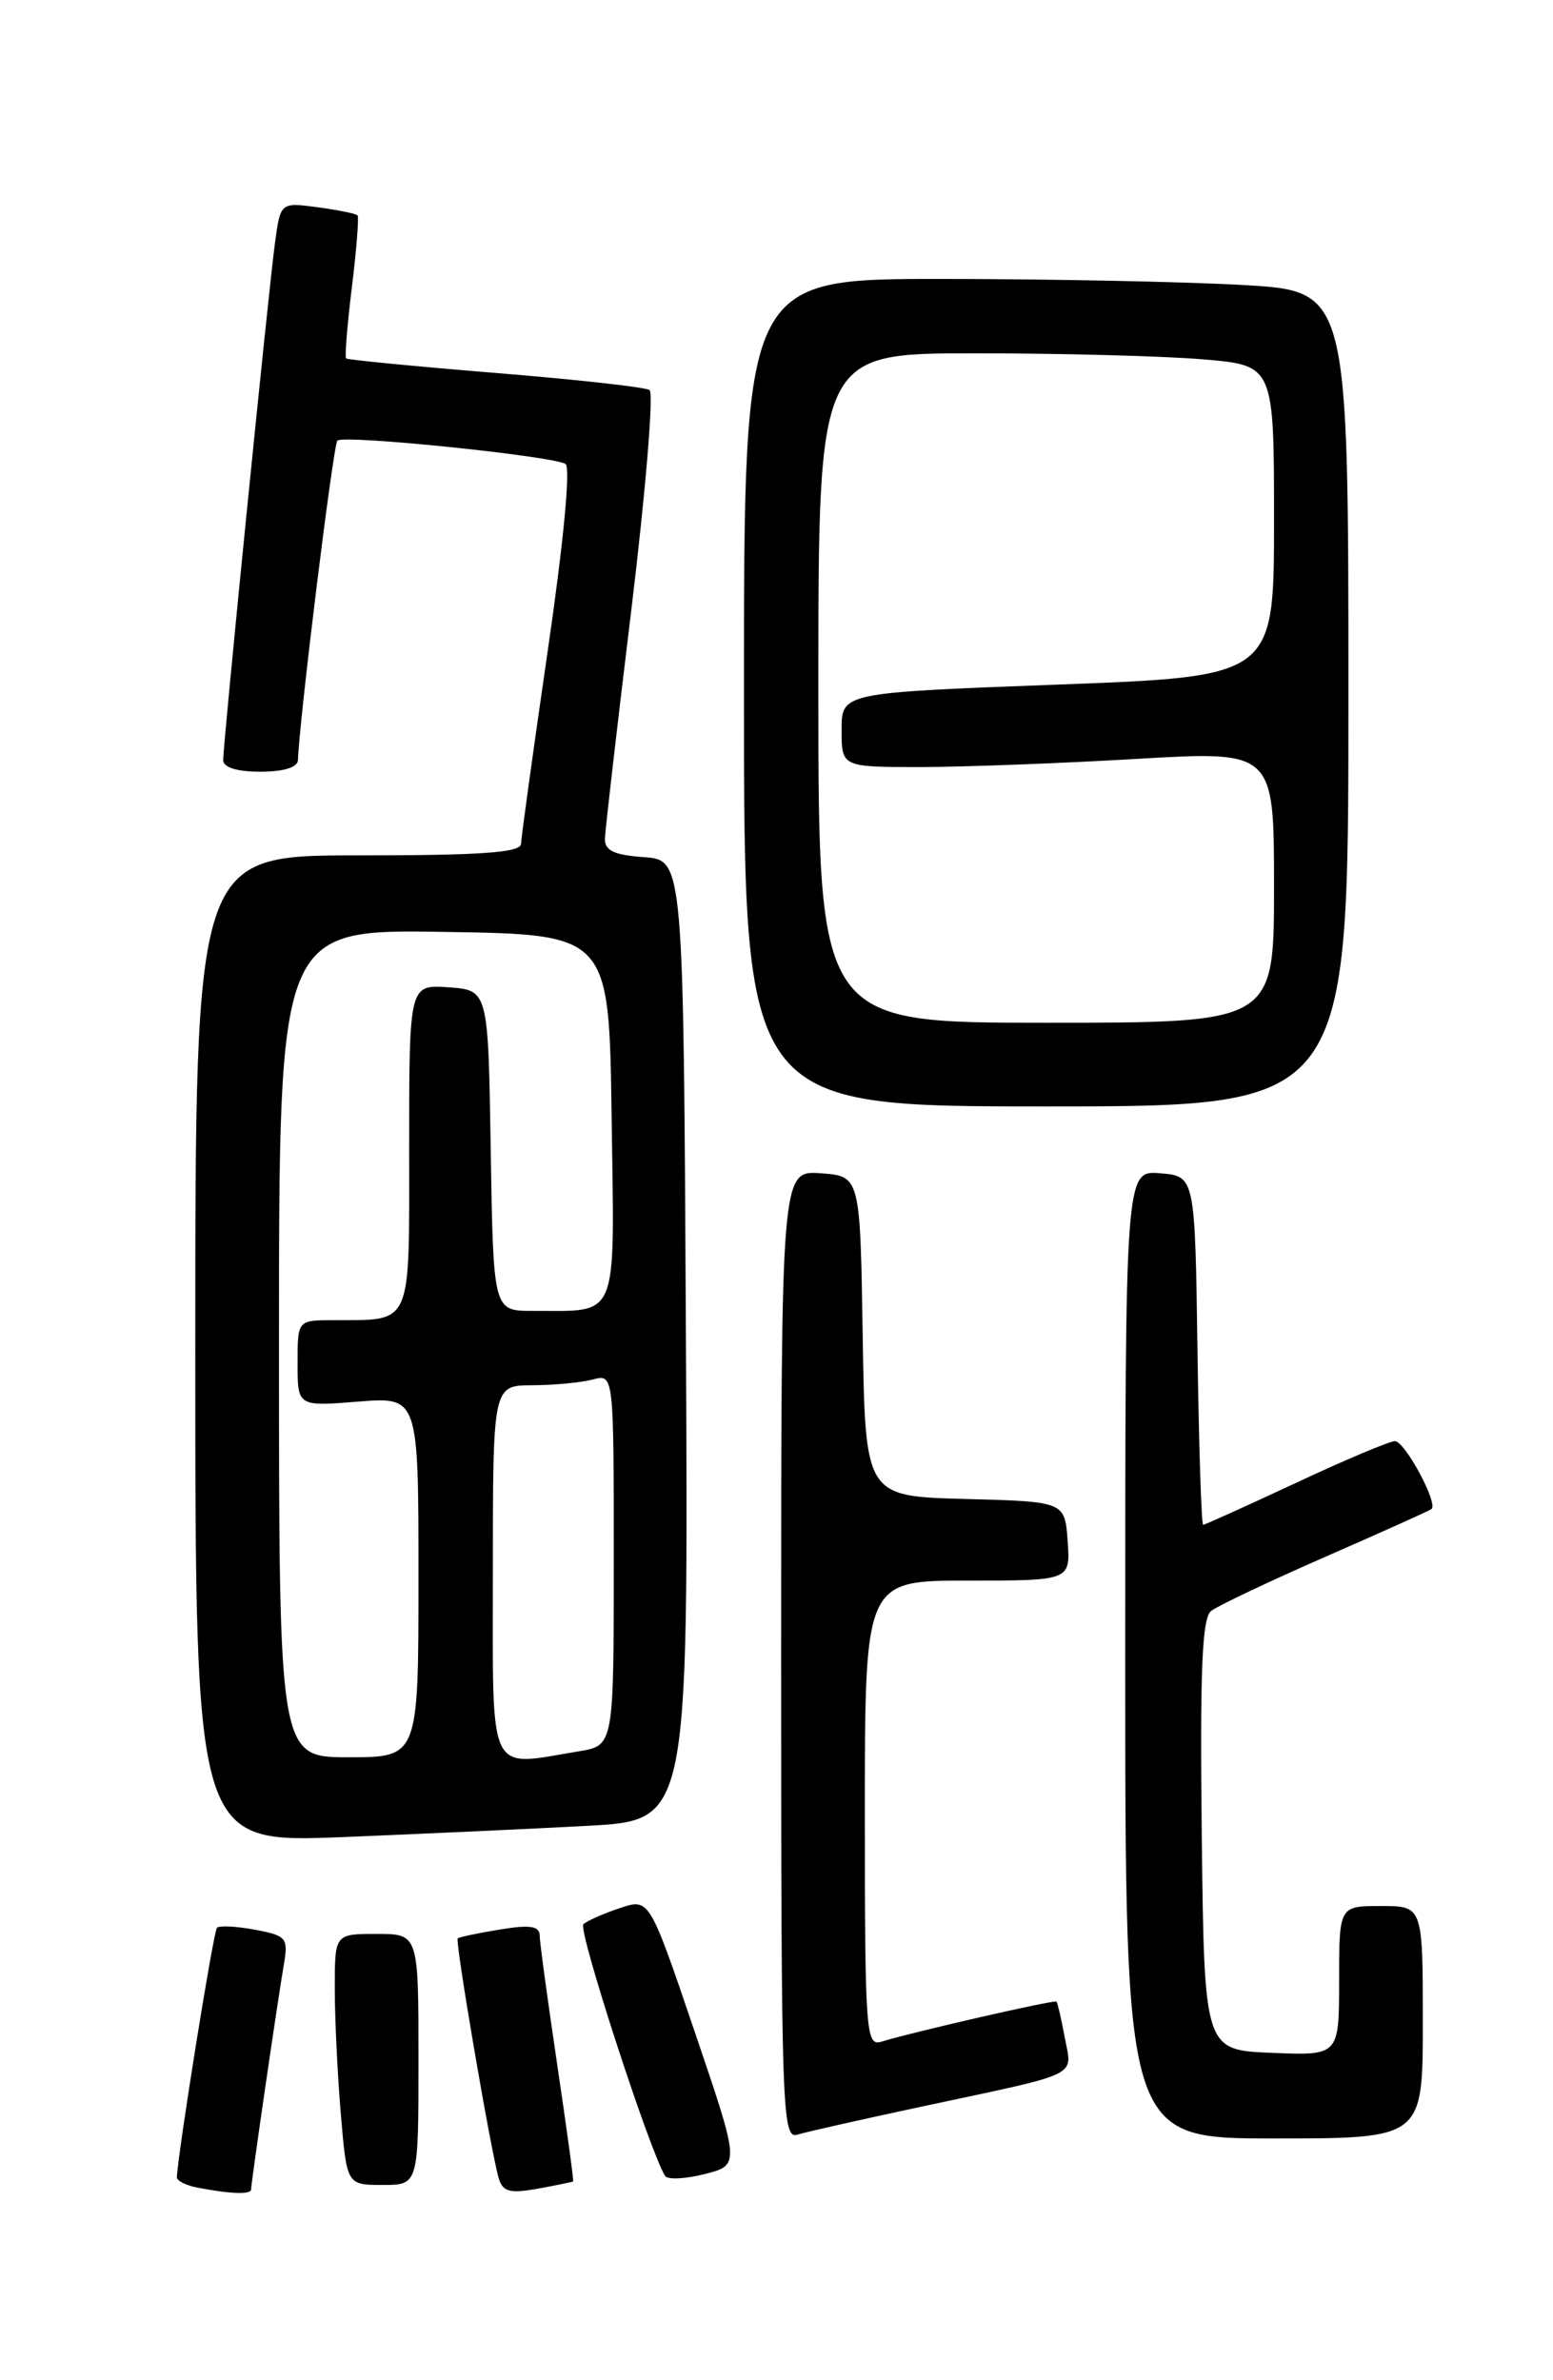 <?xml version="1.0" encoding="UTF-8" standalone="no"?>
<!DOCTYPE svg PUBLIC "-//W3C//DTD SVG 1.1//EN" "http://www.w3.org/Graphics/SVG/1.1/DTD/svg11.dtd" >
<svg xmlns="http://www.w3.org/2000/svg" xmlns:xlink="http://www.w3.org/1999/xlink" version="1.1" viewBox="0 0 167 256">
 <g >
 <path fill="currentColor"
d=" M 27.00 235.49 C 27.00 234.81 29.84 215.28 30.51 211.37 C 31.02 208.42 30.83 208.19 27.42 207.55 C 25.43 207.18 23.59 207.08 23.33 207.34 C 22.95 207.71 19.11 231.69 19.02 234.18 C 19.01 234.55 20.01 235.06 21.25 235.29 C 24.76 235.97 27.00 236.05 27.00 235.49 Z  M 61.63 234.62 C 61.71 234.55 60.93 228.88 59.91 222.00 C 58.89 215.12 58.04 208.90 58.03 208.16 C 58.01 207.15 56.98 206.99 53.75 207.53 C 51.41 207.91 49.37 208.34 49.22 208.48 C 48.91 208.75 52.78 231.38 53.63 234.28 C 54.06 235.74 54.82 235.94 57.83 235.40 C 59.85 235.03 61.56 234.68 61.63 234.62 Z  M 45.00 221.50 C 45.00 208.00 45.00 208.00 40.50 208.00 C 36.00 208.00 36.00 208.00 36.00 213.85 C 36.00 217.07 36.29 223.14 36.65 227.35 C 37.29 235.00 37.29 235.00 41.15 235.00 C 45.00 235.00 45.00 235.00 45.00 221.50 Z  M 74.70 218.51 C 69.83 204.16 69.83 204.16 66.67 205.22 C 64.92 205.80 63.15 206.58 62.73 206.96 C 62.11 207.51 69.83 231.29 71.52 234.03 C 71.78 234.45 73.70 234.36 75.78 233.83 C 79.58 232.86 79.58 232.86 74.70 218.51 Z  M 99.50 226.49 C 116.45 222.87 115.30 223.43 114.50 219.15 C 114.13 217.14 113.72 215.40 113.61 215.28 C 113.39 215.06 98.15 218.55 94.75 219.60 C 93.12 220.10 93.00 218.48 93.00 195.07 C 93.00 170.00 93.00 170.00 104.06 170.00 C 115.11 170.00 115.11 170.00 114.81 165.75 C 114.50 161.50 114.50 161.50 103.77 161.22 C 93.05 160.93 93.05 160.93 92.77 143.72 C 92.50 126.50 92.50 126.50 88.25 126.19 C 84.00 125.89 84.00 125.89 84.00 178.01 C 84.00 227.19 84.10 230.10 85.75 229.59 C 86.71 229.29 92.90 227.90 99.50 226.49 Z  M 153.00 217.50 C 153.00 205.00 153.00 205.00 148.50 205.00 C 144.00 205.00 144.00 205.00 144.00 213.04 C 144.00 221.09 144.00 221.09 136.75 220.79 C 129.50 220.50 129.50 220.50 129.23 197.39 C 129.03 179.65 129.26 174.04 130.23 173.27 C 130.93 172.72 136.45 170.10 142.50 167.45 C 148.55 164.80 153.69 162.49 153.93 162.31 C 154.69 161.72 151.07 155.00 150.00 155.00 C 149.43 155.00 144.63 157.02 139.34 159.50 C 134.04 161.97 129.56 164.00 129.38 164.00 C 129.19 164.00 128.92 155.56 128.77 145.25 C 128.50 126.50 128.50 126.50 124.75 126.19 C 121.00 125.88 121.00 125.88 121.00 177.94 C 121.00 230.00 121.00 230.00 137.00 230.00 C 153.00 230.00 153.00 230.00 153.00 217.50 Z  M 63.26 196.37 C 74.02 195.78 74.02 195.78 73.76 144.14 C 73.50 92.50 73.50 92.50 69.25 92.19 C 66.02 91.96 65.01 91.48 65.05 90.19 C 65.08 89.26 66.36 78.15 67.90 65.50 C 69.43 52.85 70.31 42.25 69.85 41.95 C 69.39 41.64 61.92 40.81 53.26 40.11 C 44.59 39.40 37.37 38.70 37.22 38.55 C 37.06 38.39 37.34 34.95 37.84 30.88 C 38.34 26.82 38.61 23.35 38.45 23.17 C 38.30 22.98 36.36 22.59 34.16 22.29 C 30.16 21.76 30.16 21.76 29.57 26.13 C 28.87 31.24 24.00 79.91 24.00 81.75 C 24.00 82.54 25.47 83.00 28.00 83.00 C 30.51 83.00 32.02 82.53 32.04 81.75 C 32.19 77.38 35.83 47.84 36.28 47.39 C 36.94 46.73 59.45 49.04 60.81 49.90 C 61.37 50.26 60.61 58.28 58.90 70.00 C 57.34 80.72 56.05 90.06 56.03 90.75 C 56.01 91.70 51.82 92.00 38.50 92.00 C 21.00 92.00 21.00 92.00 21.00 145.11 C 21.00 198.21 21.00 198.21 36.75 197.59 C 45.41 197.24 57.34 196.69 63.26 196.37 Z  M 145.00 75.15 C 145.00 31.31 145.00 31.31 133.75 30.66 C 127.56 30.30 112.94 30.01 101.25 30.00 C 80.00 30.00 80.00 30.00 80.00 74.50 C 80.00 119.00 80.00 119.00 112.50 119.00 C 145.00 119.00 145.00 119.00 145.00 75.15 Z  M 30.00 144.48 C 30.00 99.95 30.00 99.95 47.75 100.23 C 65.50 100.50 65.50 100.50 65.77 120.13 C 66.08 142.38 66.66 140.96 57.27 140.99 C 53.05 141.00 53.05 141.00 52.77 123.75 C 52.50 106.50 52.50 106.50 48.25 106.19 C 44.00 105.89 44.00 105.89 44.00 123.33 C 44.00 142.97 44.45 141.95 35.75 141.99 C 32.00 142.00 32.00 142.00 32.00 146.64 C 32.00 151.27 32.00 151.27 38.50 150.75 C 45.00 150.23 45.00 150.23 45.00 169.62 C 45.00 189.00 45.00 189.00 37.50 189.00 C 30.00 189.00 30.00 189.00 30.00 144.48 Z  M 53.00 169.00 C 53.00 149.00 53.00 149.00 57.25 148.99 C 59.59 148.98 62.51 148.70 63.75 148.37 C 66.00 147.77 66.00 147.77 66.00 167.75 C 66.00 187.74 66.00 187.74 62.25 188.36 C 52.32 190.00 53.00 191.43 53.00 169.00 Z  M 88.00 74.00 C 88.00 38.00 88.00 38.00 104.85 38.00 C 114.12 38.00 125.14 38.29 129.35 38.65 C 137.00 39.29 137.00 39.29 137.00 56.03 C 137.00 72.76 137.00 72.76 113.75 73.63 C 90.50 74.50 90.50 74.50 90.50 78.50 C 90.50 82.50 90.50 82.50 99.00 82.50 C 103.67 82.49 114.14 82.10 122.25 81.62 C 137.00 80.76 137.00 80.76 137.00 95.38 C 137.00 110.00 137.00 110.00 112.50 110.00 C 88.00 110.00 88.00 110.00 88.00 74.00 Z "/>
</g>
</svg>
